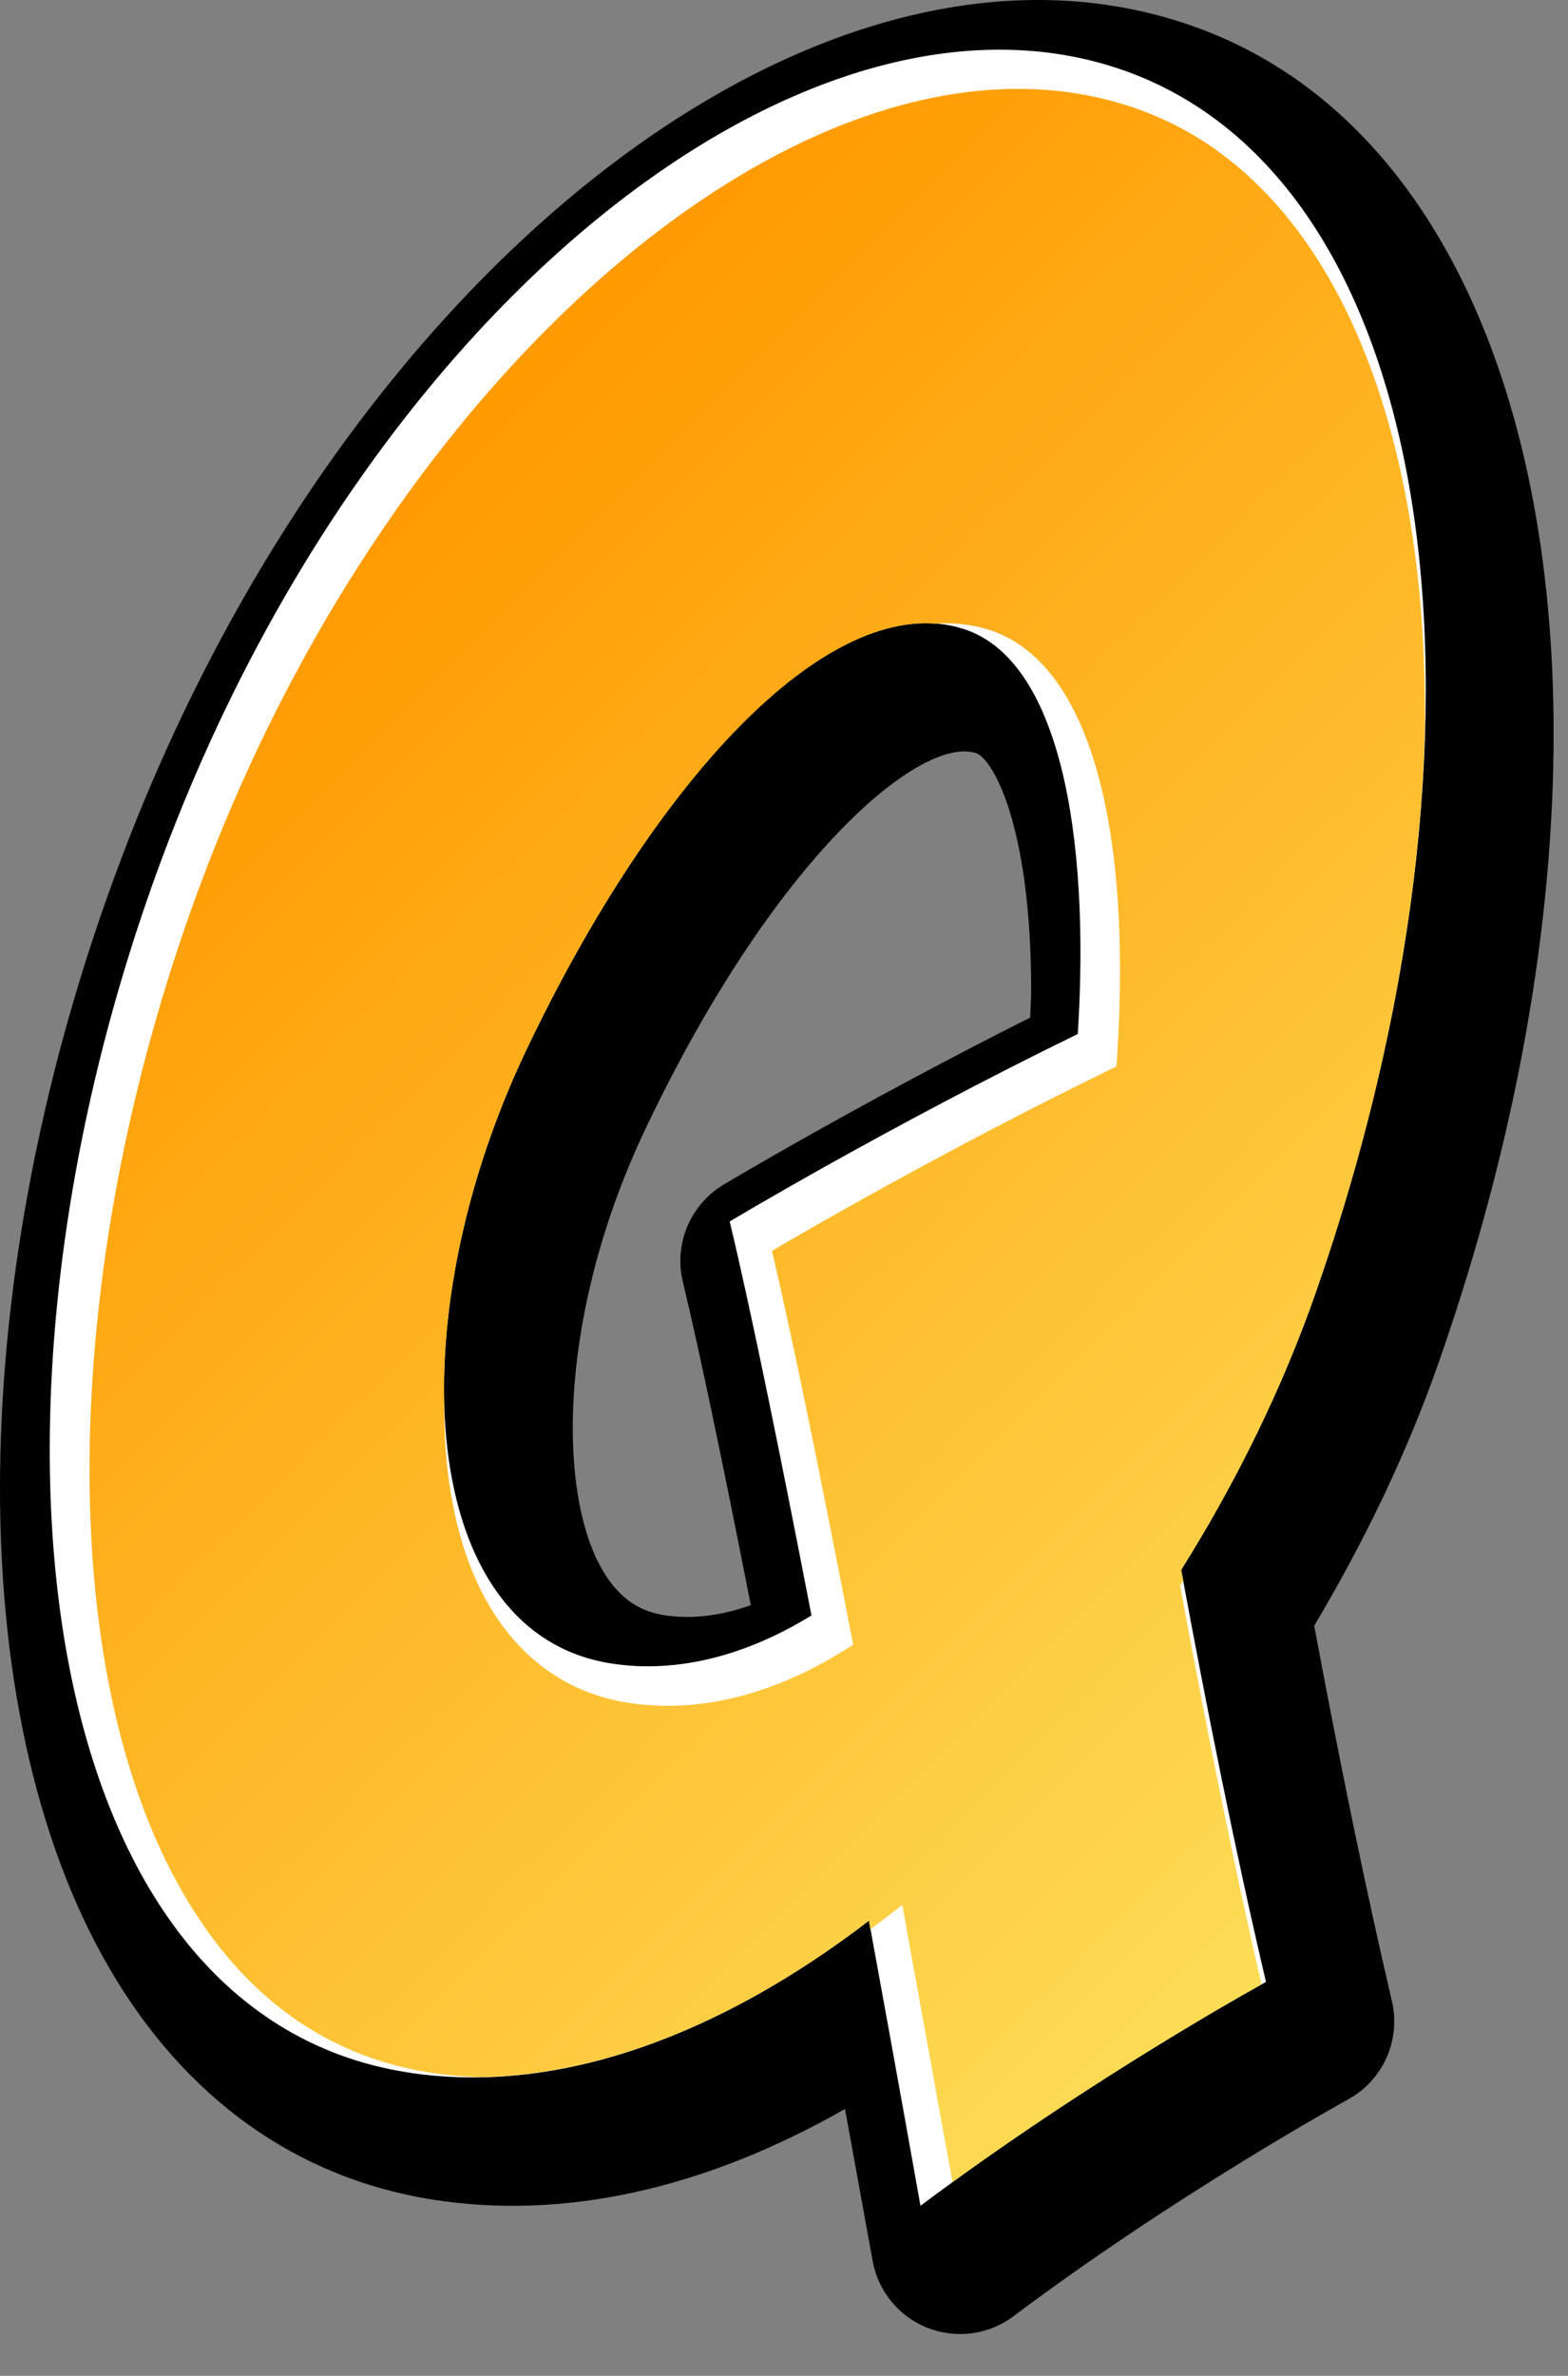 <?xml version="1.0" encoding="UTF-8" standalone="no"?>
<!DOCTYPE svg PUBLIC "-//W3C//DTD SVG 1.1//EN" "http://www.w3.org/Graphics/SVG/1.1/DTD/svg11.dtd">
<svg width="100%" height="100%" viewBox="0 0 35 53" version="1.1" xmlns="http://www.w3.org/2000/svg" xmlns:xlink="http://www.w3.org/1999/xlink" xml:space="preserve" xmlns:serif="http://www.serif.com/" style="fill-rule:evenodd;clip-rule:evenodd;stroke-linejoin:round;stroke-miterlimit:1.414;">
    <rect x="0" y="0" width="35" height="53" fill="#808080" stroke="none"/>
    <g transform="matrix(1,0,0,1,-334.88,-80.348)">
        <g transform="matrix(1,0,0,1,358,358)">
            <g transform="matrix(1,0,0,1,55,-51)">
                <g transform="matrix(1,0,0,1,-275.574,-288.1)">
                    <path d="M211.979,99.438C207.654,98.764 207.18,91.851 210.08,85.759C213.019,79.59 216.941,75.44 219.838,76.358C221.983,77.039 222.674,80.93 222.392,85.396C218.124,87.477 214.624,89.577 214.624,89.577C215.113,91.613 215.784,94.925 216.447,98.365C215.024,99.245 213.469,99.67 211.979,99.438ZM223.596,63.965C216.628,61.319 206.734,68.87 202.038,81.242C197.342,93.613 198.955,107.239 207.437,108.561C210.836,109.09 214.449,107.692 217.73,105.175C218.396,108.799 218.884,111.536 218.884,111.536C222.702,108.671 226.594,106.542 226.594,106.542C225.909,103.639 225.265,100.406 224.7,97.35C225.939,95.375 226.969,93.273 227.709,91.155C232.069,78.66 230.563,66.61 223.596,63.965Z" style="fill-rule:nonzero;"/>
                </g>
                <g transform="matrix(1,0,0,1,-275.574,-288.1)">
                    <path d="M207.741,106.602C205.891,106.313 204.405,105.223 203.322,103.36C200.587,98.656 200.815,90.05 203.892,81.946C208.456,69.924 217.567,63.798 222.893,65.819C226.322,67.12 228.152,71.742 228.152,77.748C228.152,81.599 227.4,86.019 225.837,90.5C225.154,92.457 224.207,94.407 223.022,96.297C222.823,96.614 222.719,96.98 222.719,97.35C222.719,97.47 222.729,97.59 222.752,97.709C223.29,100.639 223.821,103.257 224.335,105.552C223.351,106.132 221.904,107.016 220.279,108.116C219.98,106.468 219.679,104.816 219.679,104.816C219.557,104.135 219.089,103.571 218.443,103.323C217.799,103.073 217.07,103.181 216.522,103.602C214.365,105.258 211.089,107.123 207.741,106.602ZM200.185,80.538C196.652,89.842 196.538,99.584 199.895,105.355C201.584,108.26 204.085,110.046 207.131,110.52C210.06,110.976 213.19,110.276 216.316,108.495C216.622,110.181 216.932,111.882 216.932,111.882C217.054,112.559 217.517,113.126 218.157,113.378C218.798,113.628 219.523,113.535 220.072,113.122C223.724,110.382 227.51,108.302 227.545,108.282C228.192,107.927 228.576,107.254 228.576,106.542C228.576,106.391 228.56,106.238 228.523,106.087C227.969,103.726 227.384,100.901 226.789,97.715C227.937,95.787 228.884,93.805 229.58,91.807C231.307,86.867 232.133,82.075 232.133,77.811C232.133,70.047 229.387,64.042 224.299,62.111C216.049,58.979 205.231,67.245 200.185,80.538Z" style="fill-rule:nonzero;"/>
                </g>
                <g transform="matrix(1,0,0,1,-275.574,-288.1)">
                    <path d="M212.283,97.48C211.884,97.416 211.299,97.232 210.836,96.354C209.893,94.57 209.947,90.652 211.871,86.611C214.759,80.546 218.004,77.858 219.238,78.248C219.607,78.366 220.471,79.846 220.471,83.543C220.471,83.729 220.455,83.951 220.449,84.148C216.668,86.049 213.736,87.797 213.603,87.877C212.997,88.241 212.64,88.892 212.64,89.577C212.64,89.731 212.658,89.886 212.696,90.041C213.063,91.573 213.573,93.996 214.213,97.257C213.626,97.464 212.964,97.585 212.283,97.48ZM208.289,84.907C206.949,87.723 206.263,90.672 206.263,93.285C206.263,95.154 206.613,96.851 207.327,98.205C208.261,99.973 209.805,101.106 211.674,101.397C213.575,101.693 215.585,101.229 217.488,100.053C218.081,99.687 218.43,99.045 218.43,98.366C218.43,98.242 218.42,98.115 218.396,97.99C217.789,94.851 217.284,92.367 216.883,90.559C218.25,89.778 220.608,88.472 223.262,87.178C223.901,86.866 224.325,86.233 224.372,85.521C224.414,84.837 224.437,84.182 224.437,83.555C224.437,78.493 223.043,75.294 220.437,74.469C215.84,73.011 211.147,78.906 208.289,84.907Z" style="fill-rule:nonzero;"/>
                </g>
                <g transform="matrix(1,0,0,1,-275.574,-288.1)">
                    <path d="M211.098,98.557C206.772,97.884 206.298,90.97 209.199,84.878C212.135,78.709 216.06,74.559 218.957,75.477C221.102,76.158 221.792,80.049 221.512,84.514C217.243,86.596 213.742,88.697 213.742,88.697C214.231,90.732 214.902,94.044 215.567,97.485C214.142,98.364 212.587,98.79 211.098,98.557ZM222.715,63.083C215.746,60.439 205.854,67.99 201.158,80.361C196.462,92.732 198.074,106.358 206.555,107.68C209.955,108.21 213.568,106.811 216.85,104.294C217.515,107.917 218,110.655 218,110.655C221.82,107.79 225.713,105.66 225.713,105.66C225.029,102.758 224.384,99.524 223.819,96.468C225.059,94.493 226.088,92.391 226.827,90.272C231.188,77.78 229.683,65.729 222.715,63.083Z" style="fill:white;fill-rule:nonzero;"/>
                </g>
                <g transform="matrix(1,0,0,1,-275.574,-288.1)">
                    <path d="M222.392,84.983L222.375,85.239L222.145,85.351C218.591,87.085 215.562,88.837 214.686,89.352C215.113,91.165 215.7,94.01 216.44,97.842L216.499,98.14L216.238,98.3C214.651,99.28 213.001,99.672 211.47,99.433C210.074,99.216 208.96,98.389 208.25,97.044C207.657,95.922 207.369,94.475 207.369,92.865C207.369,92.84 207.371,92.814 207.371,92.789C207.302,90.394 207.923,87.556 209.199,84.878C211.933,79.138 215.52,75.148 218.338,75.361C218.749,75.333 219.148,75.377 219.531,75.498C221.419,76.097 222.454,78.826 222.454,83.089C222.454,83.69 222.434,84.323 222.392,84.983ZM229.261,77.345C229.261,70.644 227.074,65.483 222.999,63.936C216.116,61.324 206.504,69.118 202.01,80.958C198.777,89.473 198.592,98.611 201.55,103.696C202.876,105.98 204.731,107.322 207.063,107.685C207.423,107.741 207.789,107.773 208.158,107.785C211.074,107.742 214.08,106.418 216.85,104.294C216.861,104.36 216.871,104.422 216.883,104.487C216.93,104.452 216.975,104.42 217.021,104.385L217.594,103.945C217.594,103.945 218.458,108.708 218.715,110.127C221.953,107.779 225.053,106.027 225.613,105.716C225.038,103.231 224.44,100.309 223.827,96.989L223.797,96.821L223.866,96.71C223.851,96.631 223.836,96.549 223.819,96.468C225.059,94.493 226.088,92.391 226.827,90.272C228.258,86.178 229.051,82.134 229.234,78.45C229.248,78.078 229.261,77.706 229.261,77.345Z" style="fill:url(#_Linear1);"/>
                </g>
            </g>
        </g>
    </g>
    <defs>
        <linearGradient id="_Linear1" x1="0" y1="0" x2="1" y2="0" gradientUnits="userSpaceOnUse" gradientTransform="matrix(26.439,26.439,-26.439,26.439,203.562,74.89)"><stop offset="0" style="stop-color:rgb(255,153,0);stop-opacity:1"/><stop offset="1" style="stop-color:rgb(253,221,87);stop-opacity:1"/></linearGradient>
    </defs>
</svg>
